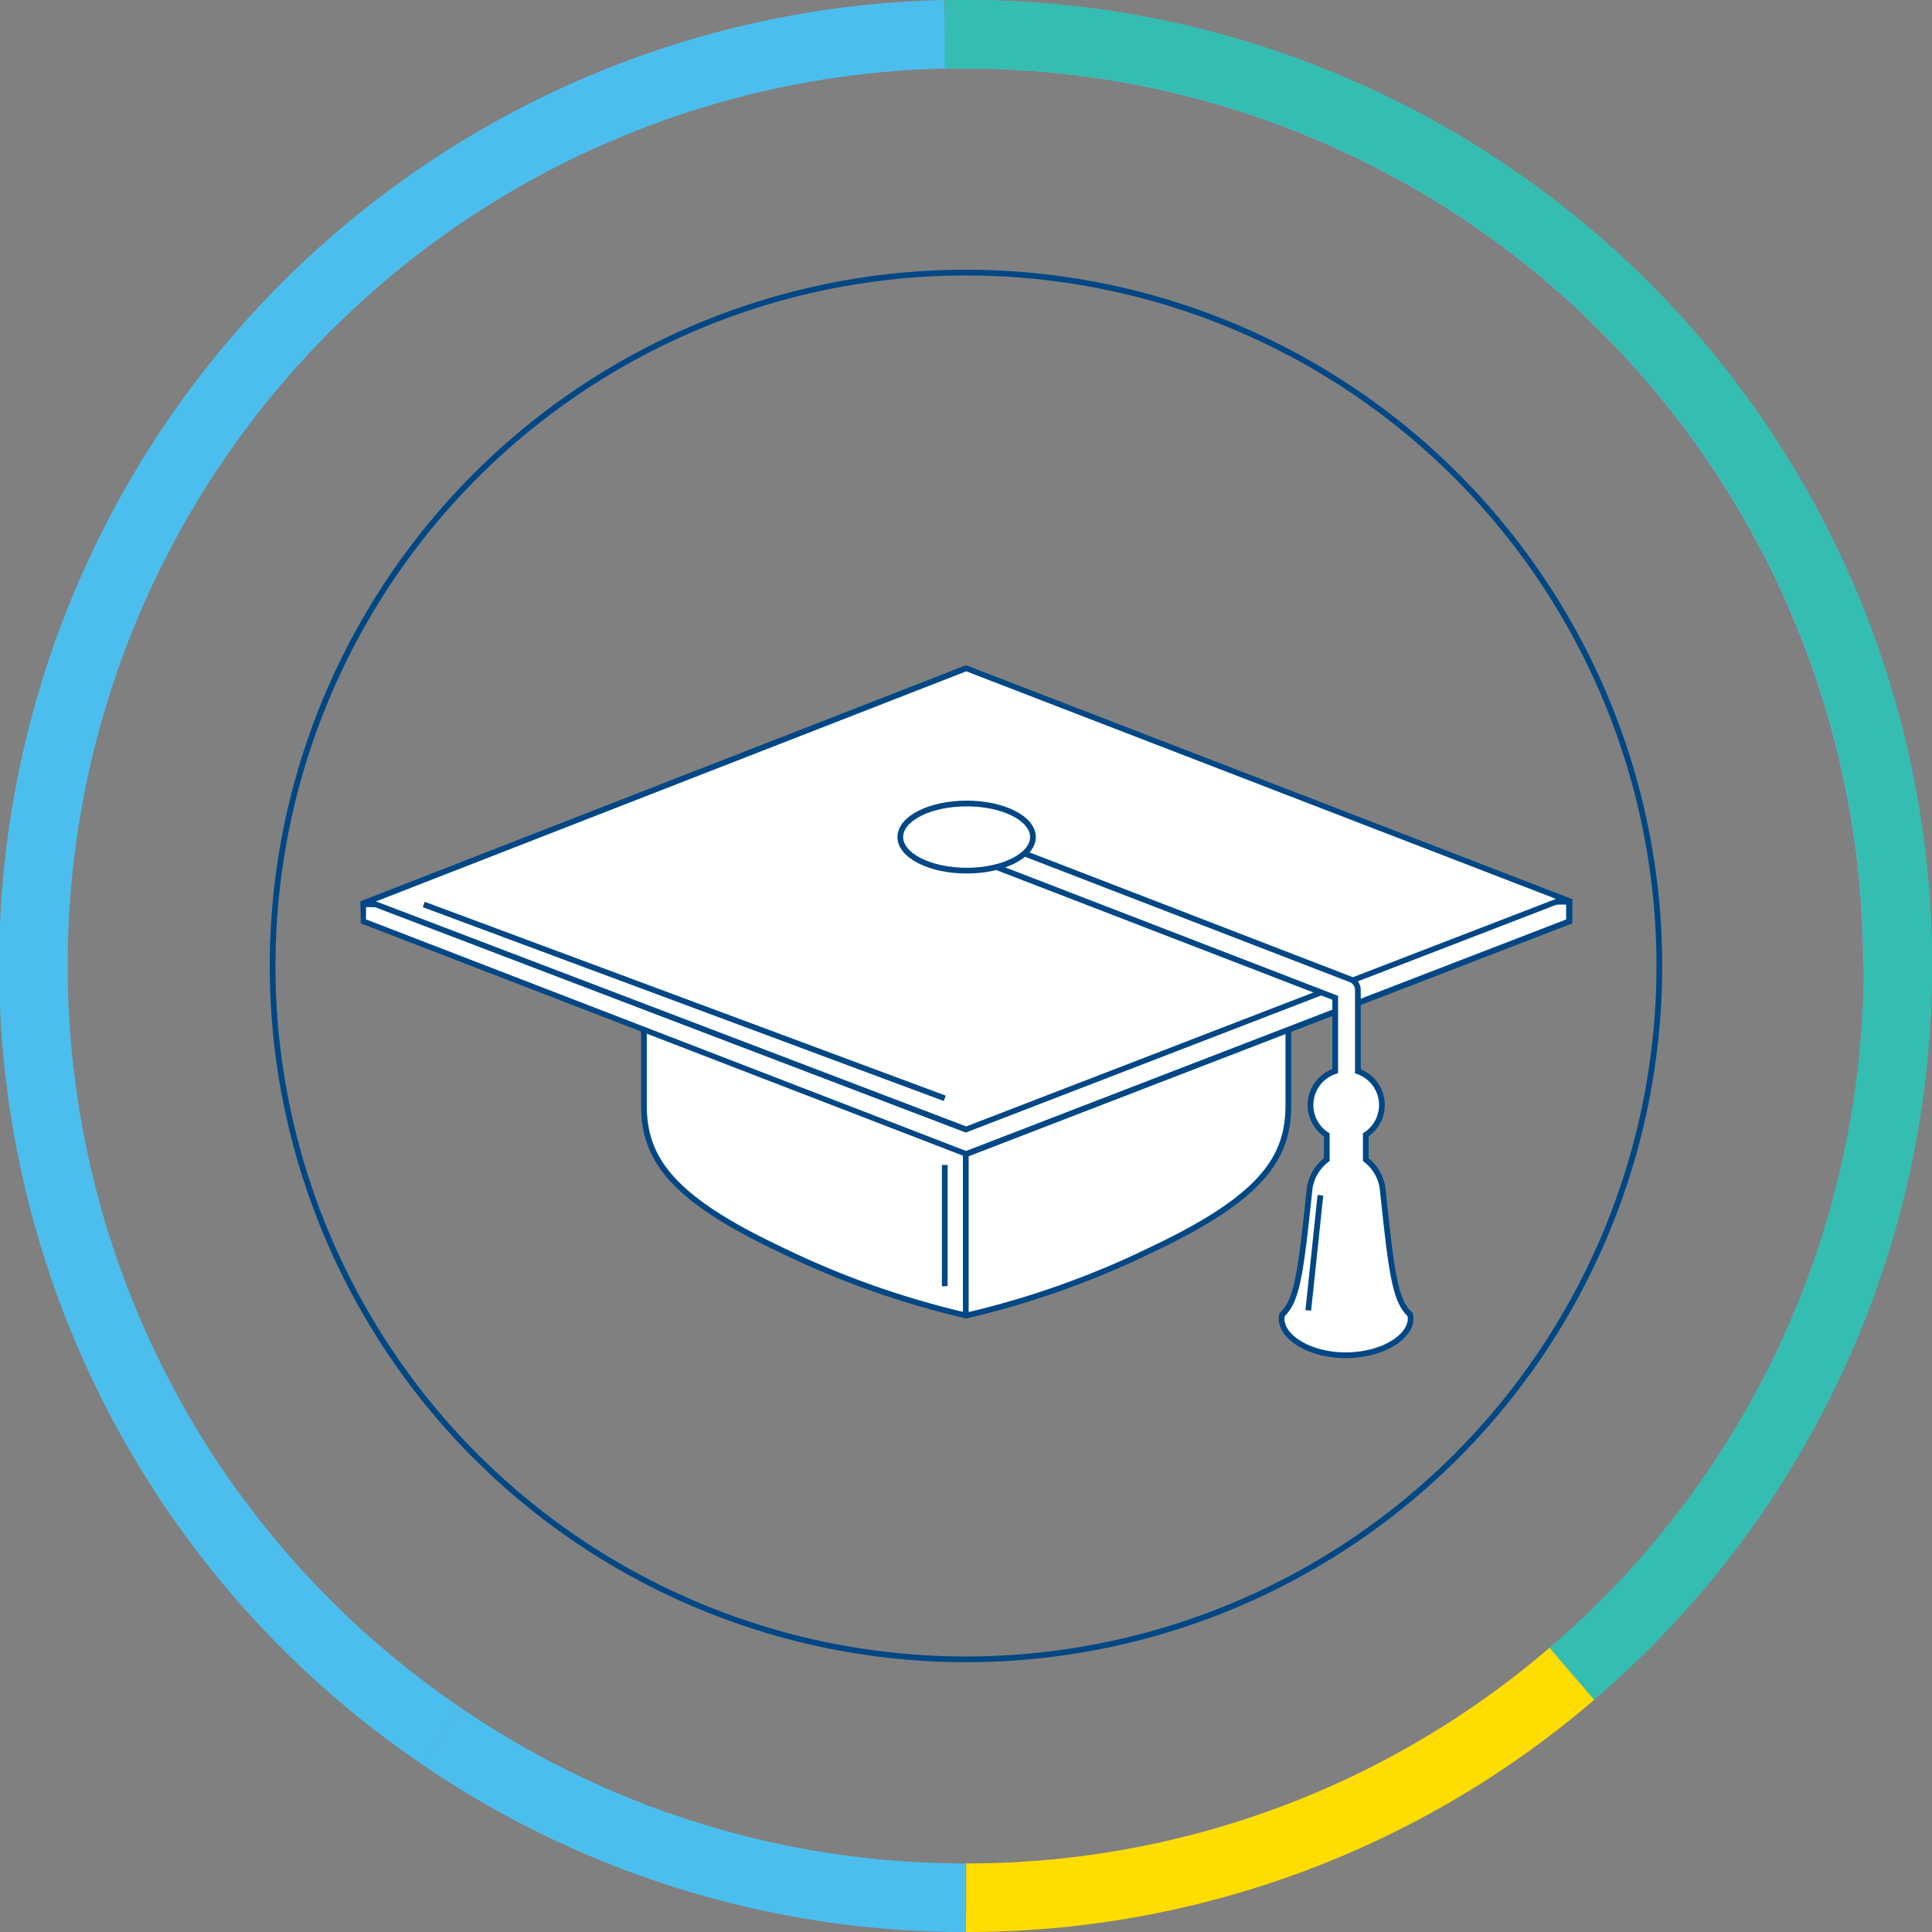 <svg xmlns="http://www.w3.org/2000/svg" width="338.07" height="338.07" viewBox="0 0 338.07 338.07"><rect x="0" y="0" width="338.07" height="338.07" fill="#808080" stroke="none"/><path d="M169,332.07A162.25,162.25,0,0,1,77.26,303.8" fill="none" stroke="#4cbeed" stroke-miterlimit="10" stroke-width="12"/><path d="M165.32,6c1.24,0,2.47,0,3.71,0a163,163,0,0,1,163,163" fill="none" stroke="#4cbeed" stroke-miterlimit="10" stroke-width="12"/><path d="M77.26,303.8A163,163,0,0,1,165.32,6" fill="none" stroke="#4cbeed" stroke-miterlimit="10" stroke-width="12"/><circle cx="169.03" cy="169.03" r="121.33" fill="none" stroke="#004785" stroke-miterlimit="10"/><path d="M169.11,148H137.28c-13.63.25-24.66,8-24.6,17.18v28.24c0,9.14,4.55,16.08,23.67,25.13a153.08,153.08,0,0,0,32.76,11.66Z" fill="#fff" stroke="#004785" stroke-linejoin="round"/><path d="M169,148h31.83c13.64.25,24.67,8,24.61,17.18v28.24c0,9.14-4.55,16.07-23.67,25.13A153,153,0,0,1,169,230.22Z" fill="#fff" stroke="#004785" stroke-linejoin="round"/><polygon points="63.6 161.22 63.53 158.24 274.55 157.79 274.55 161.23 169.07 201.93 63.6 161.22" fill="#fff"/><path d="M274.05,158.29v2.6l-105,40.51-105-40.52,0-2.14,210-.45m1-1-212,.45.09,3.83,106,40.9,106-40.9v-4.28Z" fill="#004785"/><polygon points="64.41 157.73 169.07 116.93 273.66 157.29 169.07 197.65 64.41 157.73" fill="#fff"/><path d="M169.08,117.47l103.19,39.82-103.2,39.82L65.8,157.73l103.28-40.26m0-1.08L63,157.74l106,40.44,106-40.89-106-40.9Z" fill="#004785"/><path d="M246.73,230c-2.66-2.38-3.28-7.67-4.79-22a7.7,7.7,0,0,0-2.95-5.09v-4.33a6.24,6.24,0,0,0-1.38-11.12V173.23a2,2,0,0,0-1.27-1.85l-67.51-26.06a2,2,0,0,0-1.44,3.71l66.25,25.57v12.83a6.23,6.23,0,0,0-1.48,11.16v4.33a7.7,7.7,0,0,0-3,5.09c-1.51,14.29-2.12,19.58-4.79,22-.89,3.3,4,7.1,11.09,7.14h.15C242.71,237.07,247.62,233.26,246.73,230Z" fill="#fff" stroke="#004785" stroke-miterlimit="10"/><path d="M180.75,146.47c0,3.24-5.19,5.88-11.6,5.88s-11.61-2.64-11.61-5.88,5.19-5.87,11.61-5.87S180.75,143.22,180.75,146.47Z" fill="#fff" stroke="#004785" stroke-miterlimit="10"/><line x1="74.15" y1="158.27" x2="165.32" y2="192.19" fill="none" stroke="#004785" stroke-linejoin="round"/><line x1="231.05" y1="209.15" x2="228.93" y2="229.3" fill="none" stroke="#004785" stroke-linejoin="round"/><line x1="165.32" y1="203.85" x2="165.32" y2="225.06" fill="none" stroke="#004785" stroke-linejoin="round"/><path d="M165.32,6c1.24,0,2.47,0,3.71,0a163,163,0,0,1,106,286.89" fill="none" stroke="#36bdb2" stroke-miterlimit="10" stroke-width="12"/><path d="M275.05,292.89a162.37,162.37,0,0,1-106,39.18" fill="none" stroke="#fd0" stroke-miterlimit="10" stroke-width="12"/><path d="M332.07,169a162.66,162.66,0,0,1-57,123.86" fill="none" stroke="#36bdb2" stroke-miterlimit="10"/></svg>